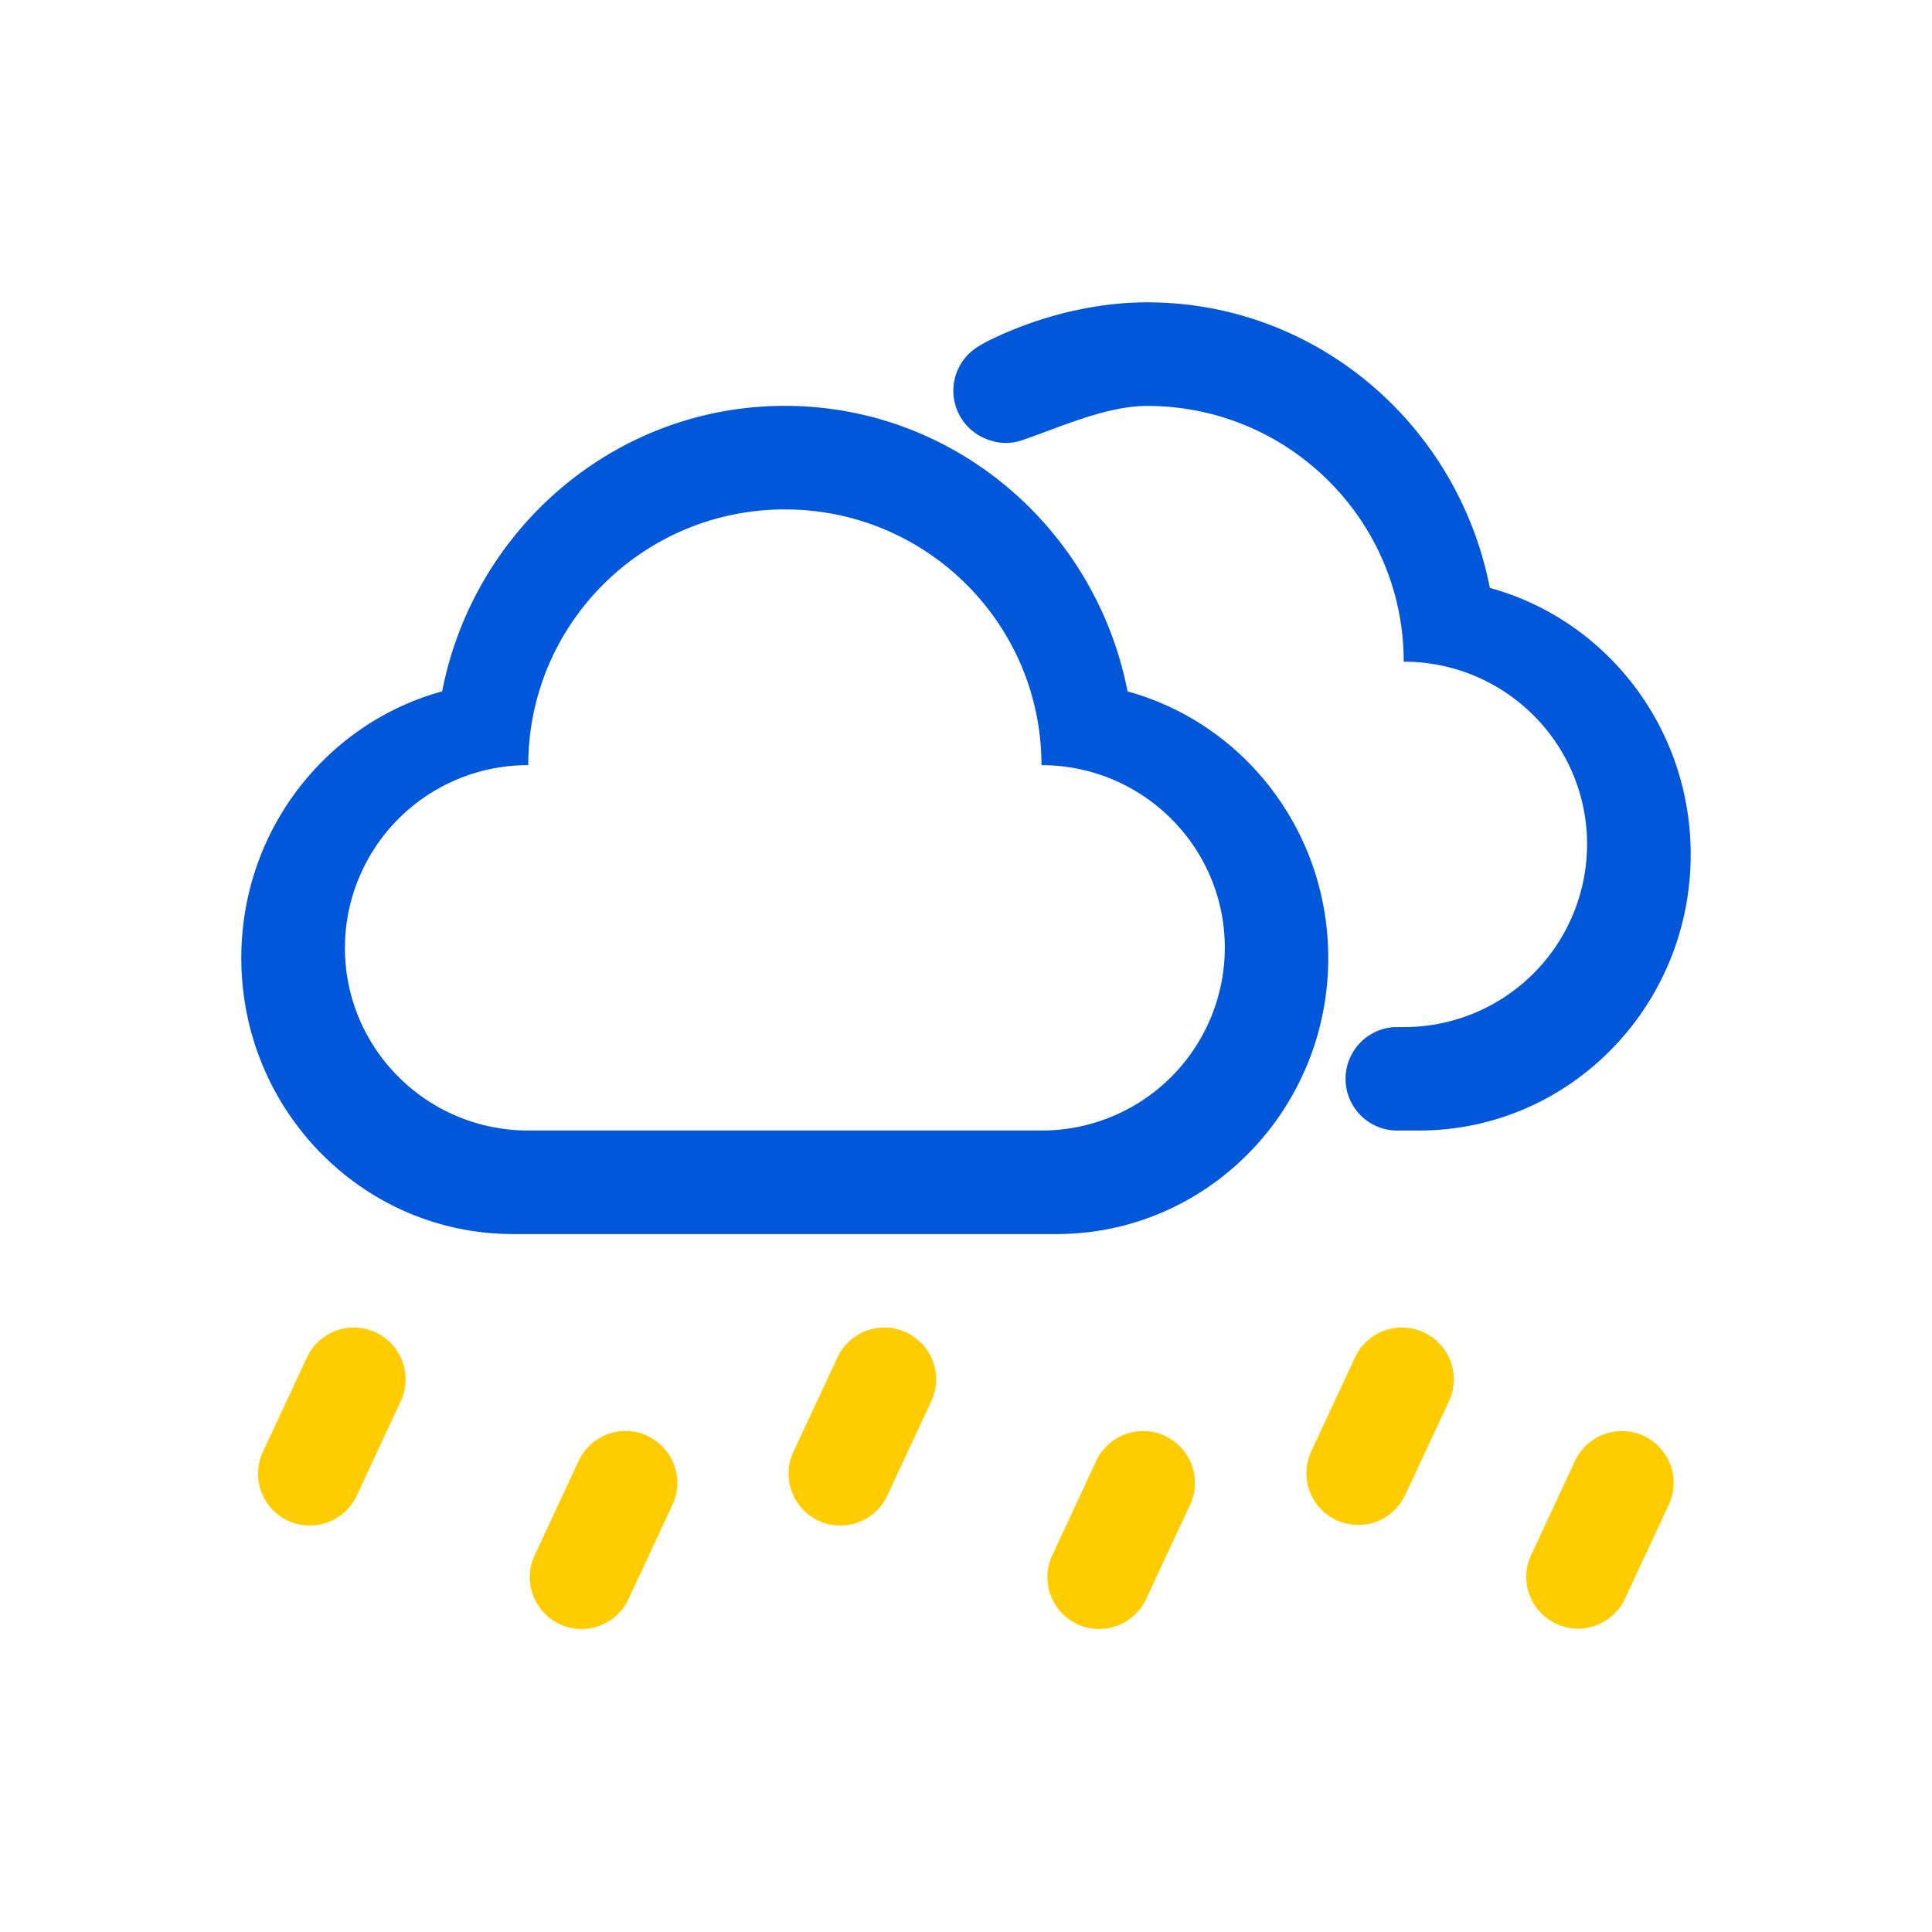 <?xml version="1.0" standalone="no"?><!DOCTYPE svg PUBLIC "-//W3C//DTD SVG 1.1//EN" "http://www.w3.org/Graphics/SVG/1.1/DTD/svg11.dtd"><svg class="icon" width="200px" height="200.00px" viewBox="0 0 1024 1024" version="1.1" xmlns="http://www.w3.org/2000/svg"><path d="M597.63 366.47C580.81 280.16 505.85 215.11 416 215.11s-164.83 65-181.65 151.33C173 383.26 127.9 440.16 127.9 507.73c0 80.82 64.47 146.34 144 146.34H560c79.56 0 144-65.52 144-146.31 0-67.6-45.06-124.5-106.37-141.29z m51.55 135.89A97 97 0 0 1 552 599.2H280c-53.66 0-97.18-43.35-97.18-96.82A97 97 0 0 1 280 405.54C280 330.67 340.86 270 416 270s136 60.69 136 135.56c53.66 0 97.18 43.35 97.18 96.82z" fill="#0057D9" /><path d="M199.15 706.2a27.44 27.44 0 0 1 13.26 36.46l-23.19 49.74a27.44 27.44 0 1 1-49.74-23.18l23.21-49.74a27.44 27.44 0 0 1 36.46-13.28zM480.31 706.2a27.44 27.44 0 0 1 13.3 36.45l-23.2 49.75a27.44 27.44 0 1 1-49.74-23.18l23.18-49.74a27.44 27.44 0 0 1 36.45-13.3zM754.67 706.2A27.44 27.44 0 0 1 768 742.65l-23.24 49.75A27.44 27.44 0 1 1 695 769.22l23.18-49.74a27.44 27.44 0 0 1 36.45-13.3zM343.14 761.07a27.44 27.44 0 0 1 13.3 36.45l-23.18 49.71a27.44 27.44 0 1 1-49.74-23.18l23.18-49.74a27.44 27.44 0 0 1 36.45-13.3zM617.49 761.07a27.44 27.44 0 0 1 13.3 36.45l-23.18 49.71a27.44 27.44 0 1 1-49.74-23.18l23.13-49.7a27.44 27.44 0 0 1 36.45-13.3zM871.24 761.07a27.44 27.44 0 0 1 13.26 36.46l-23.18 49.71A27.44 27.44 0 0 1 811 825.37q0.28-0.65 0.59-1.28l23.18-49.74a27.44 27.44 0 0 1 36.46-13.28z" fill="#FFCC00" /><path d="M519 183.37a46.15 46.15 0 0 1 4.17-2.39c24.83-12.43 55.31-20.74 84.83-20.74 89.88 0 164.83 65 181.65 151.36C851 328.39 896.1 385.29 896.1 452.89c0 80.8-64.47 146.31-144 146.31h-12.77a27.44 27.44 0 0 1 0-54.82H744a97 97 0 0 0 97.18-96.85c0-53.47-43.51-96.82-97.18-96.82 0-74.87-60.91-135.56-136-135.56-22.06 0-47 11.66-66.34 18.19a25.79 25.79 0 0 1-16.82 0.05 27.44 27.44 0 0 1-5.9-50z" fill="#0057D9" /></svg>